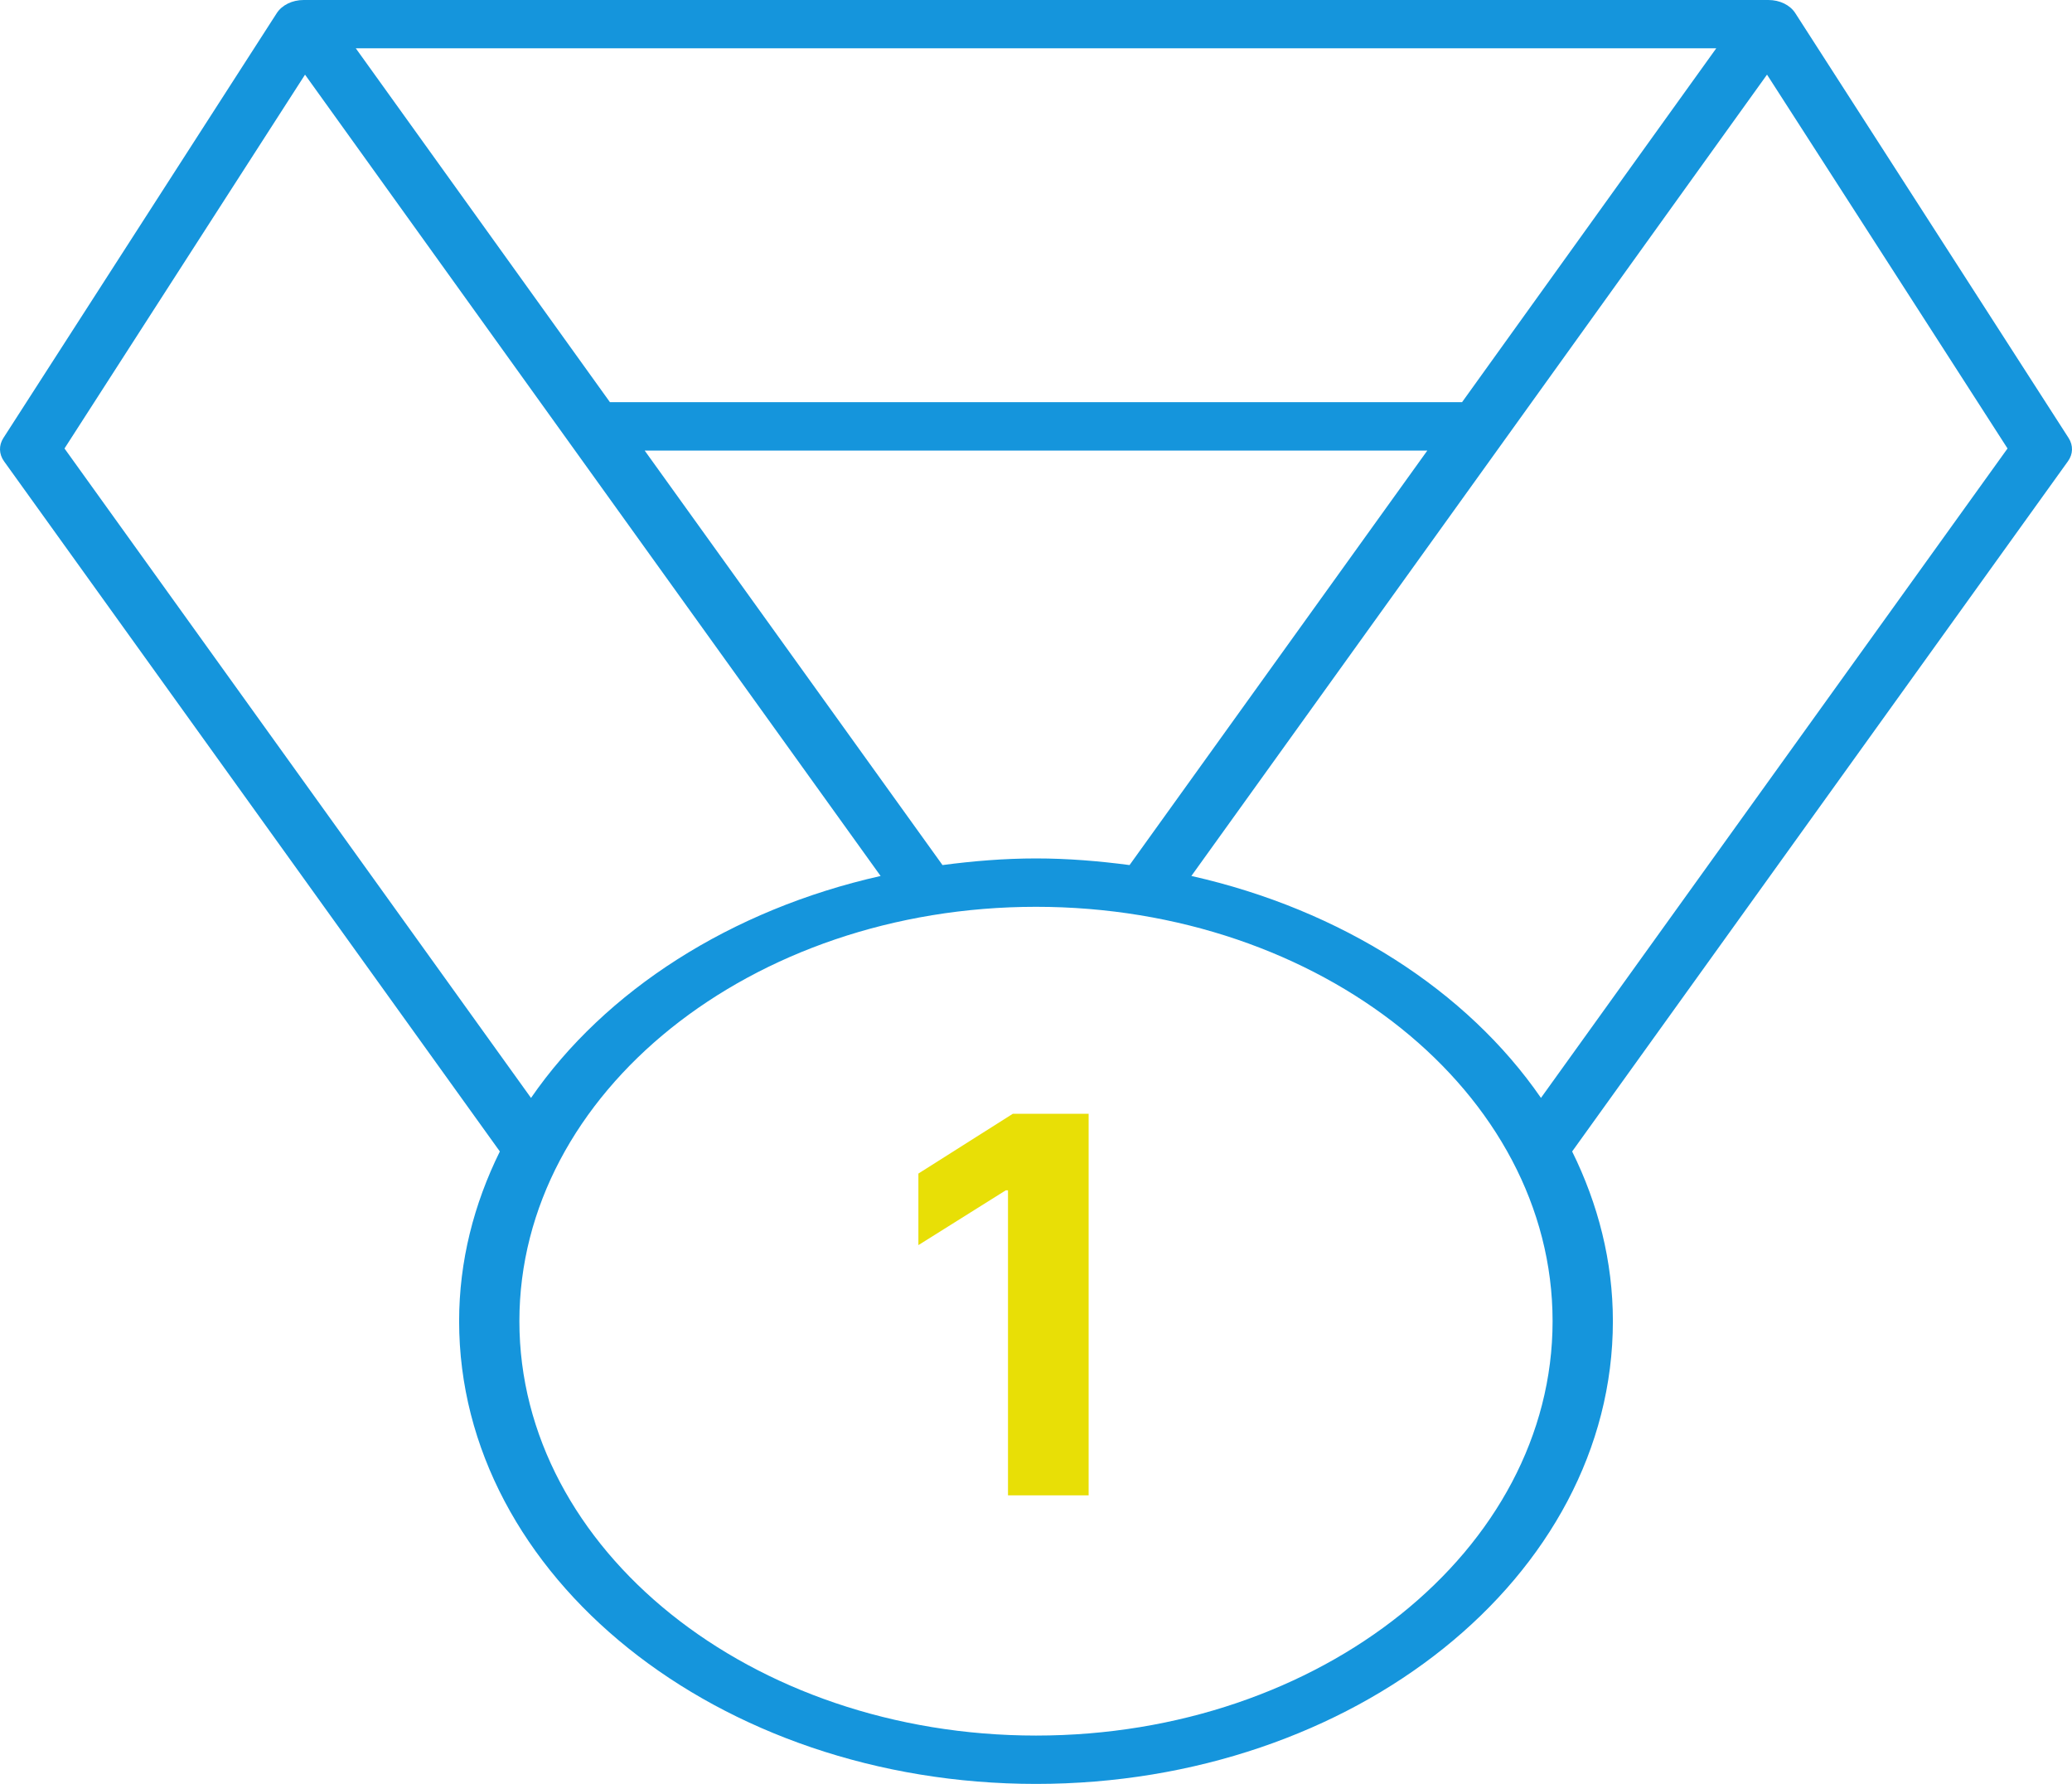 <svg width="79" height="68" viewBox="0 0 79 68" fill="none" xmlns="http://www.w3.org/2000/svg">
<path d="M78.872 16.698L68.448 0.498C68.251 0.192 67.858 0 67.427 0H11.576C11.144 0 10.752 0.193 10.554 0.498L0.128 16.698C-0.051 16.977 -0.042 17.31 0.153 17.582L19.058 43.892C18.067 45.897 17.505 48.076 17.505 50.361C17.505 60.087 27.372 68 39.501 68C51.628 68 61.495 60.087 61.495 50.361C61.495 48.076 60.932 45.897 59.942 43.892L78.846 17.582C79.043 17.31 79.05 16.977 78.872 16.698ZM65.436 1.842L55.744 15.331H23.256L13.566 1.842H65.436ZM54.42 17.175L43.067 32.975C41.903 32.822 40.718 32.722 39.502 32.722C38.284 32.722 37.098 32.822 35.935 32.975L24.58 17.175H54.42ZM2.459 17.095L11.63 2.846L33.575 33.391C27.854 34.678 23.067 37.764 20.246 41.851L2.459 17.095ZM39.501 66.157C28.64 66.157 19.803 59.07 19.803 50.361C19.803 41.653 28.64 34.566 39.501 34.566C50.359 34.566 59.196 41.653 59.196 50.361C59.196 59.07 50.361 66.157 39.501 66.157ZM58.753 41.85C55.933 37.763 51.145 34.677 45.424 33.39L67.372 2.845L76.542 17.095L58.753 41.85Z" fill="#1595DC"/>
<path d="M41.507 42.455V57H38.432V45.374H38.347L35.016 47.462V44.734L38.617 42.455H41.507Z" fill="#E8DF06"/>
</svg>
